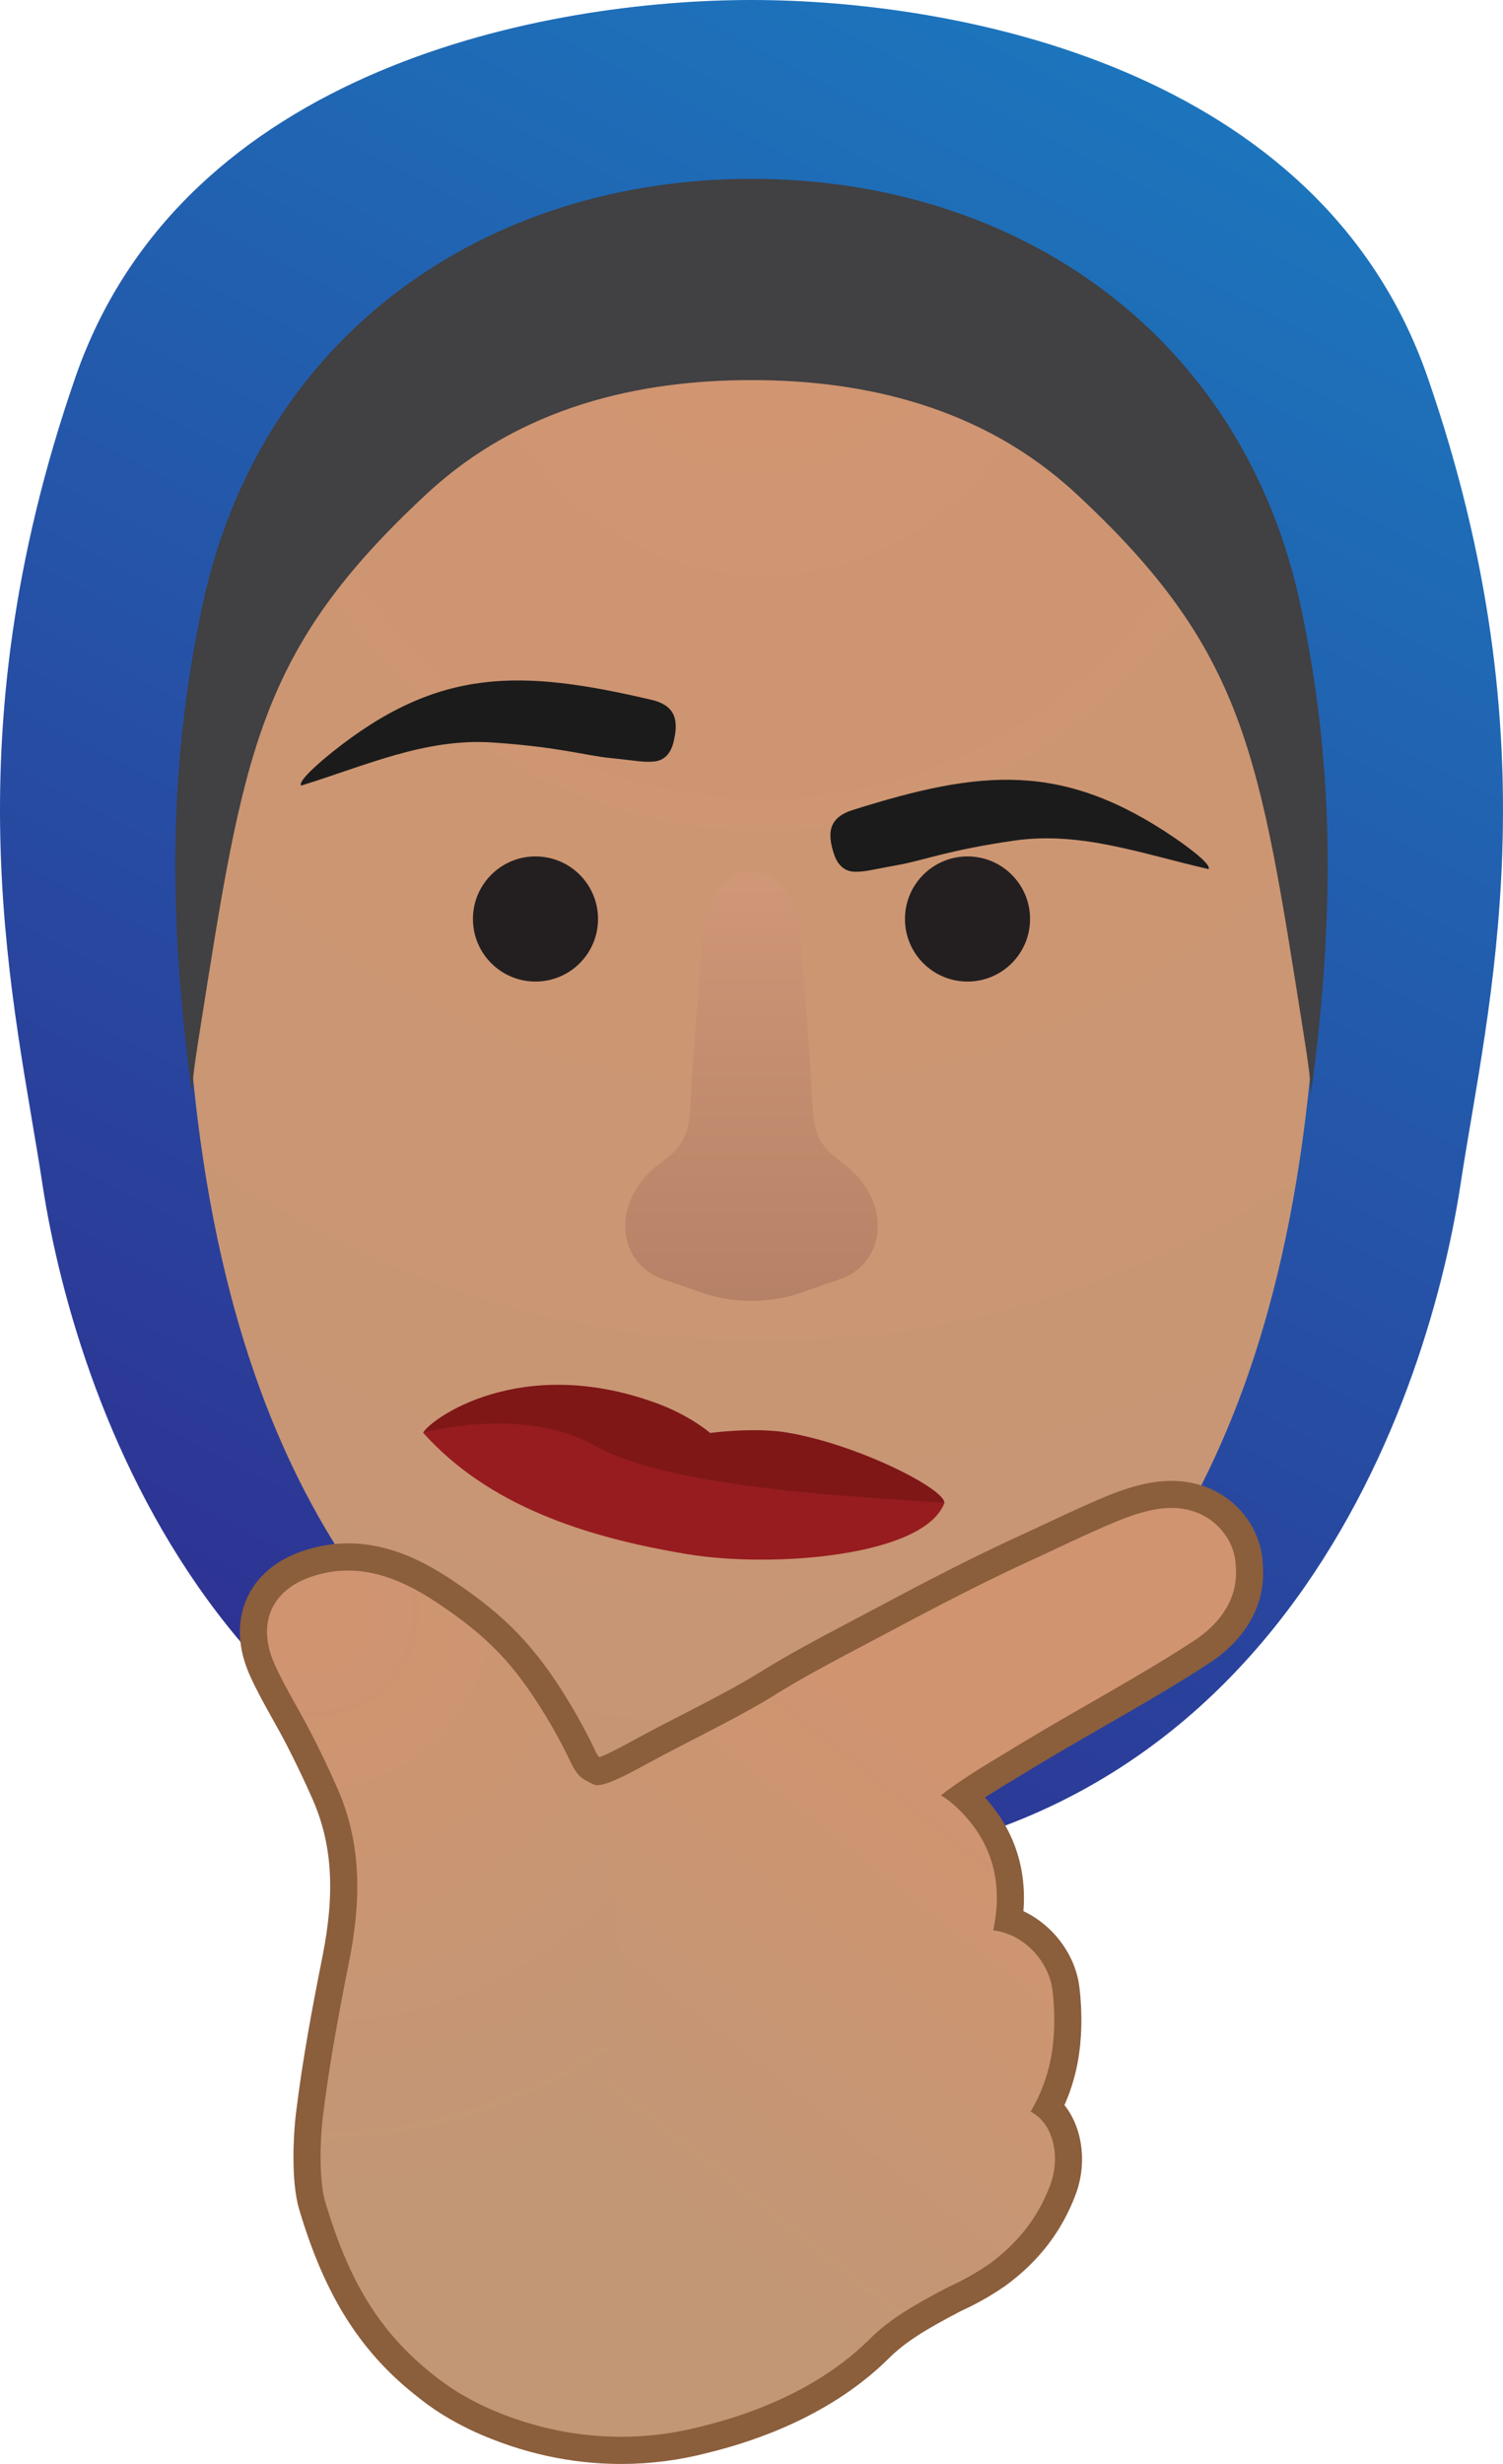 <?xml version="1.0" encoding="UTF-8"?>
<svg id="Layer_2" data-name="Layer 2" xmlns="http://www.w3.org/2000/svg" xmlns:xlink="http://www.w3.org/1999/xlink" viewBox="0 0 332.631 545.108">
  <defs>
    <style>
      .cls-1 {
        fill: url(#linear-gradient-2);
      }

      .cls-2 {
        fill: #231f20;
      }

      .cls-3 {
        fill: url(#radial-gradient);
      }

      .cls-4 {
        fill: #971c1f;
      }

      .cls-5 {
        fill: url(#linear-gradient-3);
      }

      .cls-6 {
        fill: url(#radial-gradient-2);
      }

      .cls-7 {
        fill: #8b5e3c;
        stroke: #8b5e3c;
        stroke-miterlimit: 10;
        stroke-width: 2px;
      }

      .cls-8 {
        fill: #1b1b1b;
      }

      .cls-9 {
        fill: url(#linear-gradient);
      }

      .cls-10 {
        fill: #414042;
      }

      .cls-11 {
        fill: #7f1717;
      }
    </style>
    <linearGradient id="linear-gradient" x1="255.622" y1="18.837" x2="67.323" y2="382.753" gradientUnits="userSpaceOnUse">
      <stop offset="0" stop-color="#1c75bc"/>
      <stop offset="1" stop-color="#2e3192"/>
    </linearGradient>
    <radialGradient id="radial-gradient" cx="81.92" cy="56.757" fx="81.92" fy="56.757" r="480.019" gradientTransform="translate(92.469) scale(.935 1)" gradientUnits="userSpaceOnUse">
      <stop offset="0" stop-color="#d29571"/>
      <stop offset="1" stop-color="#c19776"/>
    </radialGradient>
    <linearGradient id="linear-gradient-2" x1="166.315" y1="188.587" x2="166.315" y2="417.653" gradientUnits="userSpaceOnUse">
      <stop offset="0" stop-color="#d19878"/>
      <stop offset=".886" stop-color="#996955"/>
    </linearGradient>
    <linearGradient id="linear-gradient-3" x1="-189.935" y1="427.377" x2="-309.414" y2="483.725" gradientTransform="translate(198.396 -81.127) rotate(-26.461)" gradientUnits="userSpaceOnUse">
      <stop offset="0" stop-color="#d19470"/>
      <stop offset="1" stop-color="#c19776"/>
    </linearGradient>
    <radialGradient id="radial-gradient-2" cx="-2782.299" cy="386.075" fx="-2782.299" fy="386.075" r="137.738" gradientTransform="translate(2425.893 -1172.413) rotate(-25.088)" gradientUnits="userSpaceOnUse">
      <stop offset="0" stop-color="#d19470"/>
      <stop offset="1" stop-color="#c19776"/>
    </radialGradient>
  </defs>
  <g id="Bitmojis">
    <g id="Ethic_Front_Neutral">
      <path class="cls-9" d="M323.246,261.93c-7.78,51.08-43.25,151.61-156.93,151.61S17.165,313.01,9.385,261.93c-6.04-39.63-21.01-96.78,7.29-178.44C40.556,14.55,121.616,0,166.315,0s125.76,14.55,149.64,83.49c28.3,81.66,13.33,138.81,7.29,178.44Z"/>
      <path class="cls-3" d="M222.916,384.098c-16.689,17.39-36.47,21.53-56.6,21.53s-39.92-4.14-56.609-21.53c-23.29-24.26-69.097-61.979-69.097-190.73-3.609-104.31,49.16-126,125.706-126s129.305,21.69,125.696,126c0,128.751-45.797,166.47-69.097,190.73Z"/>
      <path class="cls-10" d="M290.015,242.8c.319-2.37-.564-8.11-1.597-14.65-9.739-61.48-12.717-84.13-50.284-118.95-20.821-19.31-47.043-25.11-71.819-25.11s-50.997,5.8-71.819,25.11c-37.576,34.82-40.545,57.47-50.284,118.95-1.033,6.54-1.925,12.28-1.597,14.65-5.832-42.54-4.865-75.25,2.066-108.31,12.641-60.39,62.737-94.92,121.633-94.92s108.992,34.53,121.633,94.92c6.922,33.06,7.899,65.77,2.066,108.31Z"/>
      <path class="cls-8" d="M109.058,164.268c-14.876-1.014-28.026,5.087-42.426,9.533-.866-1.129,5.694-6.437,6.718-7.259,23.694-19.039,41.939-18.48,70.854-11.71,5.68,1.33,5.901,4.984,4.861,9.319-.585,2.441-1.968,4.121-4.363,4.329-2.391.208-3.913-.204-9.567-.767-5.654-.562-11.2-2.431-26.076-3.445Z"/>
      <circle class="cls-2" cx="118.509" cy="203.309" r="13.844"/>
      <circle class="cls-2" cx="214.122" cy="203.309" r="13.844"/>
      <path class="cls-8" d="M224.443,185.97c14.757-2.134,28.33,2.956,43.024,6.303.779-1.191-6.164-5.989-7.246-6.731-25.064-17.196-43.215-15.261-71.535-6.328-5.564,1.755-5.507,5.415-4.143,9.659.768,2.39,2.274,3.96,4.678,3.988s3.887-.499,9.482-1.487c5.596-.987,10.984-3.269,25.741-5.404Z"/>
      <path class="cls-1" d="M185.435,283.171c-7.534,2.423-11.098,4.595-19.122,4.595s-11.588-2.172-19.122-4.595c-11.07-3.548-12.05-17.825-.999-25.871,7.326-5.349,6.223-8.22,7.194-22.355.735-10.785,1.245-16.101,2.122-29.025.311-4.585,2.338-8.885,5.695-11.352,1.443-1.059,3.159-1.801,5.111-1.801s3.668.742,5.12,1.801c3.347,2.467,5.375,6.768,5.686,11.352.877,12.924,1.395,18.24,2.131,29.025.962,14.136-.141,17.007,7.194,22.355,11.041,8.045,10.07,22.323-1.009,25.871Z"/>
      <path class="cls-4" d="M93.645,316.974c14.374,16.02,35.616,23.08,58.579,26.873,18.685,3.086,52.206.521,56.776-11.303-7.089-.823-48.531-10.702-55.884-12.436-39.993-9.431-44.056-7.22-58.937-3.32l-.534.185"/>
      <path class="cls-11" d="M209,332.544c.328-3.062-19.159-13.016-34.866-15.629-7.266-1.209-16.983.101-16.983.101,0,0-4.345-3.88-12.147-6.698-30.114-10.878-49.935,3.806-51.359,6.656,0,0,22.074-6.146,38.1,2.905,17.722,10.008,62.764,11.33,77.255,12.666Z"/>
    </g>
    <g id="Hand8_Think">
      <path class="cls-7" d="M137.424,544.108c-10.839,0-21.664-2.355-31.983-7.03-3.167-1.464-7.751-3.878-11.841-7.164-12.84-9.846-20.752-22.254-26.447-41.472-1.849-6.238-1.134-16.876-.703-20.448,1.458-12.072,3.689-23.898,5.883-34.881,2.889-14.456,2.197-25.396-2.241-35.473-1.739-3.949-3.673-8.001-5.748-12.041-.982-1.913-2.025-3.777-3.128-5.751-1.671-2.987-3.399-6.077-4.885-9.326-2.663-5.82-2.965-11.456-.876-16.295,2.03-4.701,6.126-8.21,11.847-10.147,13.451-4.558,24.722,1.367,32.031,6.218,11.917,7.911,18.421,14.681,25.777,26.828,2.186,3.61,4.206,7.384,6.005,11.22.538.856.699,1.075,1.501,1.474,1.947-.598,6.085-2.856,7.747-3.763l.445-.243c3.543-1.93,7.13-3.776,10.6-5.562,5.689-2.929,11.063-5.696,16.239-8.784,6.943-4.385,13.833-8.017,21.125-11.862,1.579-.832,3.168-1.67,4.77-2.522,11.005-5.869,21.898-11.599,34.094-17.136,1.363-.631,2.785-1.297,4.218-1.969,3.485-1.633,7.089-3.321,10.536-4.818,5.842-2.53,14.662-6.346,23.204-3.579,7.492,2.341,12.77,9.282,12.899,16.935.566,7.881-3.301,15.065-10.906,20.25-7.413,4.908-16.002,9.845-24.308,14.618-5.052,2.903-9.822,5.646-14.199,8.3-1.332.821-2.739,1.668-4.165,2.526-2.841,1.71-5.741,3.455-8.485,5.267,6.917,7.135,9.985,15.99,9.004,25.956,6.518,2.772,11.634,9.226,12.473,16.416.666,5.685.534,11.289-.381,16.204-.64,3.437-1.667,6.681-3.118,9.823,4.106,4.713,5.269,12.493,2.696,19.308-3.02,8.002-7.999,14.454-15.223,19.726l-.125.089c-1.026.701-2.09,1.385-3.17,2.035l-.012.014-.891.52c-1.779,1.033-3.597,1.969-5.408,2.783-7.836,4.095-12.545,6.911-16.463,10.865-12.129,11.923-28.09,17.693-39.353,20.442-6.281,1.638-12.66,2.452-19.034,2.452ZM77,352.455c-2.197,0-4.344.368-6.49,1.095-2.068.701-4.766,2.074-5.874,4.641-1.184,2.741-.224,5.957.79,8.172,1.317,2.881,2.872,5.661,4.518,8.604,1.098,1.963,2.233,3.992,3.296,6.063,2.166,4.217,4.186,8.448,6.004,12.579,6.894,15.651,4.954,31.159,2.896,41.462-2.155,10.786-4.344,22.385-5.762,34.121-.546,4.522-.724,12.74.363,16.407,5.121,17.283,11.781,27.832,22.986,36.411l.098.077c3.309,2.667,7.144,4.679,9.778,5.896,14.242,6.451,29.611,7.833,44.408,3.976,10.117-2.471,24.283-7.551,34.743-17.831,4.819-4.865,10.193-8.105,19.024-12.716l.277-.134c1.395-.622,2.8-1.335,4.185-2.121l.099-.107.67-.337c1.037-.613,2.058-1.262,3.038-1.93,5.646-4.136,9.365-8.946,11.701-15.134,1.495-3.963.534-8.038-1.213-9.541-.327-.281-.48-.356-.486-.36l-5.116-2.273,2.84-4.825c1.952-3.323,3.234-6.734,3.921-10.429.734-3.942.831-8.512.281-13.215-.502-4.3-4.324-8.339-8.406-8.938-.074-.004-.146-.009-.219-.016l-5.633-.506,1.237-5.715c1.992-9.415-.458-16.961-7.483-23.081-.467-.406-1.05-.812-1.78-1.24l-6.356-3.719,5.802-4.536c4.533-3.544,9.663-6.631,14.623-9.616,1.395-.84,2.771-1.668,4.105-2.49,4.508-2.733,9.329-5.504,14.432-8.438,8.172-4.696,16.621-9.553,23.714-14.249,3.176-2.165,6.937-5.925,6.502-11.329l-.017-.373c-.019-3.373-2.5-6.587-5.899-7.642l-.069-.021c-4.573-1.493-10.254.678-16.157,3.234-3.312,1.439-6.851,3.097-10.272,4.7-1.447.678-2.884,1.352-4.294,2.004-11.96,5.431-22.698,11.078-33.559,16.871-1.617.86-3.217,1.704-4.808,2.542-7.132,3.761-13.87,7.313-20.5,11.504l-.107.066c-5.462,3.262-11.248,6.241-16.843,9.122-3.418,1.76-6.953,3.579-10.394,5.453l-.438.239c-8.235,4.492-12.239,6.119-15.712,4.536-4.091-1.858-5.186-3.141-6.875-5.834l-.383-.683c-1.681-3.608-3.575-7.157-5.628-10.549-6.651-10.984-11.967-16.516-22.753-23.676-6.265-4.159-11.667-6.174-16.802-6.174Z"/>
      <path class="cls-5" d="M264.076,334.344c-6.398-2.088-13.294.628-19.695,3.4-4.782,2.077-9.885,4.536-14.679,6.754-11.694,5.31-22.269,10.841-33.813,16.997-8.836,4.702-17.319,8.982-25.626,14.232-8.616,5.146-17.918,9.497-27.064,14.477-3.53,1.922-9.853,5.451-11.689,4.616-4.357-1.981-3.323-2.279-6.768-7.012l-.287,2.084c-5.064.399-2.495,8.665-4.508,14.71-.798,2.779-1.592,5.495-2.411,8.353-8.354,28.985-19.139,66.24-27.554,95.46-.541,1.955-.982,3.358-1.063,5.149.448,8.776,11.029,15.465,18.586,18.96,15.112,6.846,31.688,8.467,47.768,4.275,13.321-3.252,26.974-9.262,36.986-19.104,4.327-4.367,9.276-7.381,17.834-11.848,1.79-.799,3.534-1.702,5.231-2.695.022-.011.042-.021.064-.033.008-.004.009-.009.017-.013,1.199-.704,2.376-1.449,3.528-2.237,6.458-4.713,10.831-10.402,13.493-17.453,2.112-5.596.96-12.009-2.631-15.098-.604-.52-1.167-.893-1.711-1.135,2.094-3.566,3.683-7.514,4.526-12.047.865-4.648.909-9.77.331-14.71-.785-6.72-6.564-12.6-13.009-13.352-.043-.005-.091.003-.134,0,.009-.044.022-.085.031-.129,2.175-10.165.05-20.016-9.075-27.964-.778-.677-1.642-1.26-2.539-1.785,5.554-4.342,12.332-8.128,18.272-11.789,11.734-7.117,26.682-15.093,38.283-22.775,5.309-3.619,9.275-9.056,8.725-15.899-.033-5.707-4.135-10.75-9.418-12.388Z"/>
      <path class="cls-6" d="M129.147,471.54c2.029-4.967,3.679-10.079,5.066-15.26,6.788-25.348.394-53.814-13.381-76.565-7.034-11.617-12.945-17.738-24.265-25.253-8.538-5.668-17.645-9.041-27.661-5.648-8.997,3.048-12.155,10.603-8.027,19.628,2.331,5.097,5.348,9.875,7.914,14.871,2.076,4.043,4.044,8.15,5.876,12.309,5.568,12.643,5.167,25.461,2.568,38.468-2.282,11.422-4.423,22.911-5.822,34.501-.566,4.686-.847,13.771.533,18.427,5.241,17.689,12.29,29.756,25.628,39.648,0,0,10.343-13.551,12.57-17.786,7.057-13.421,15.852-29.632,19.002-37.342Z"/>
    </g>
  </g>
</svg>